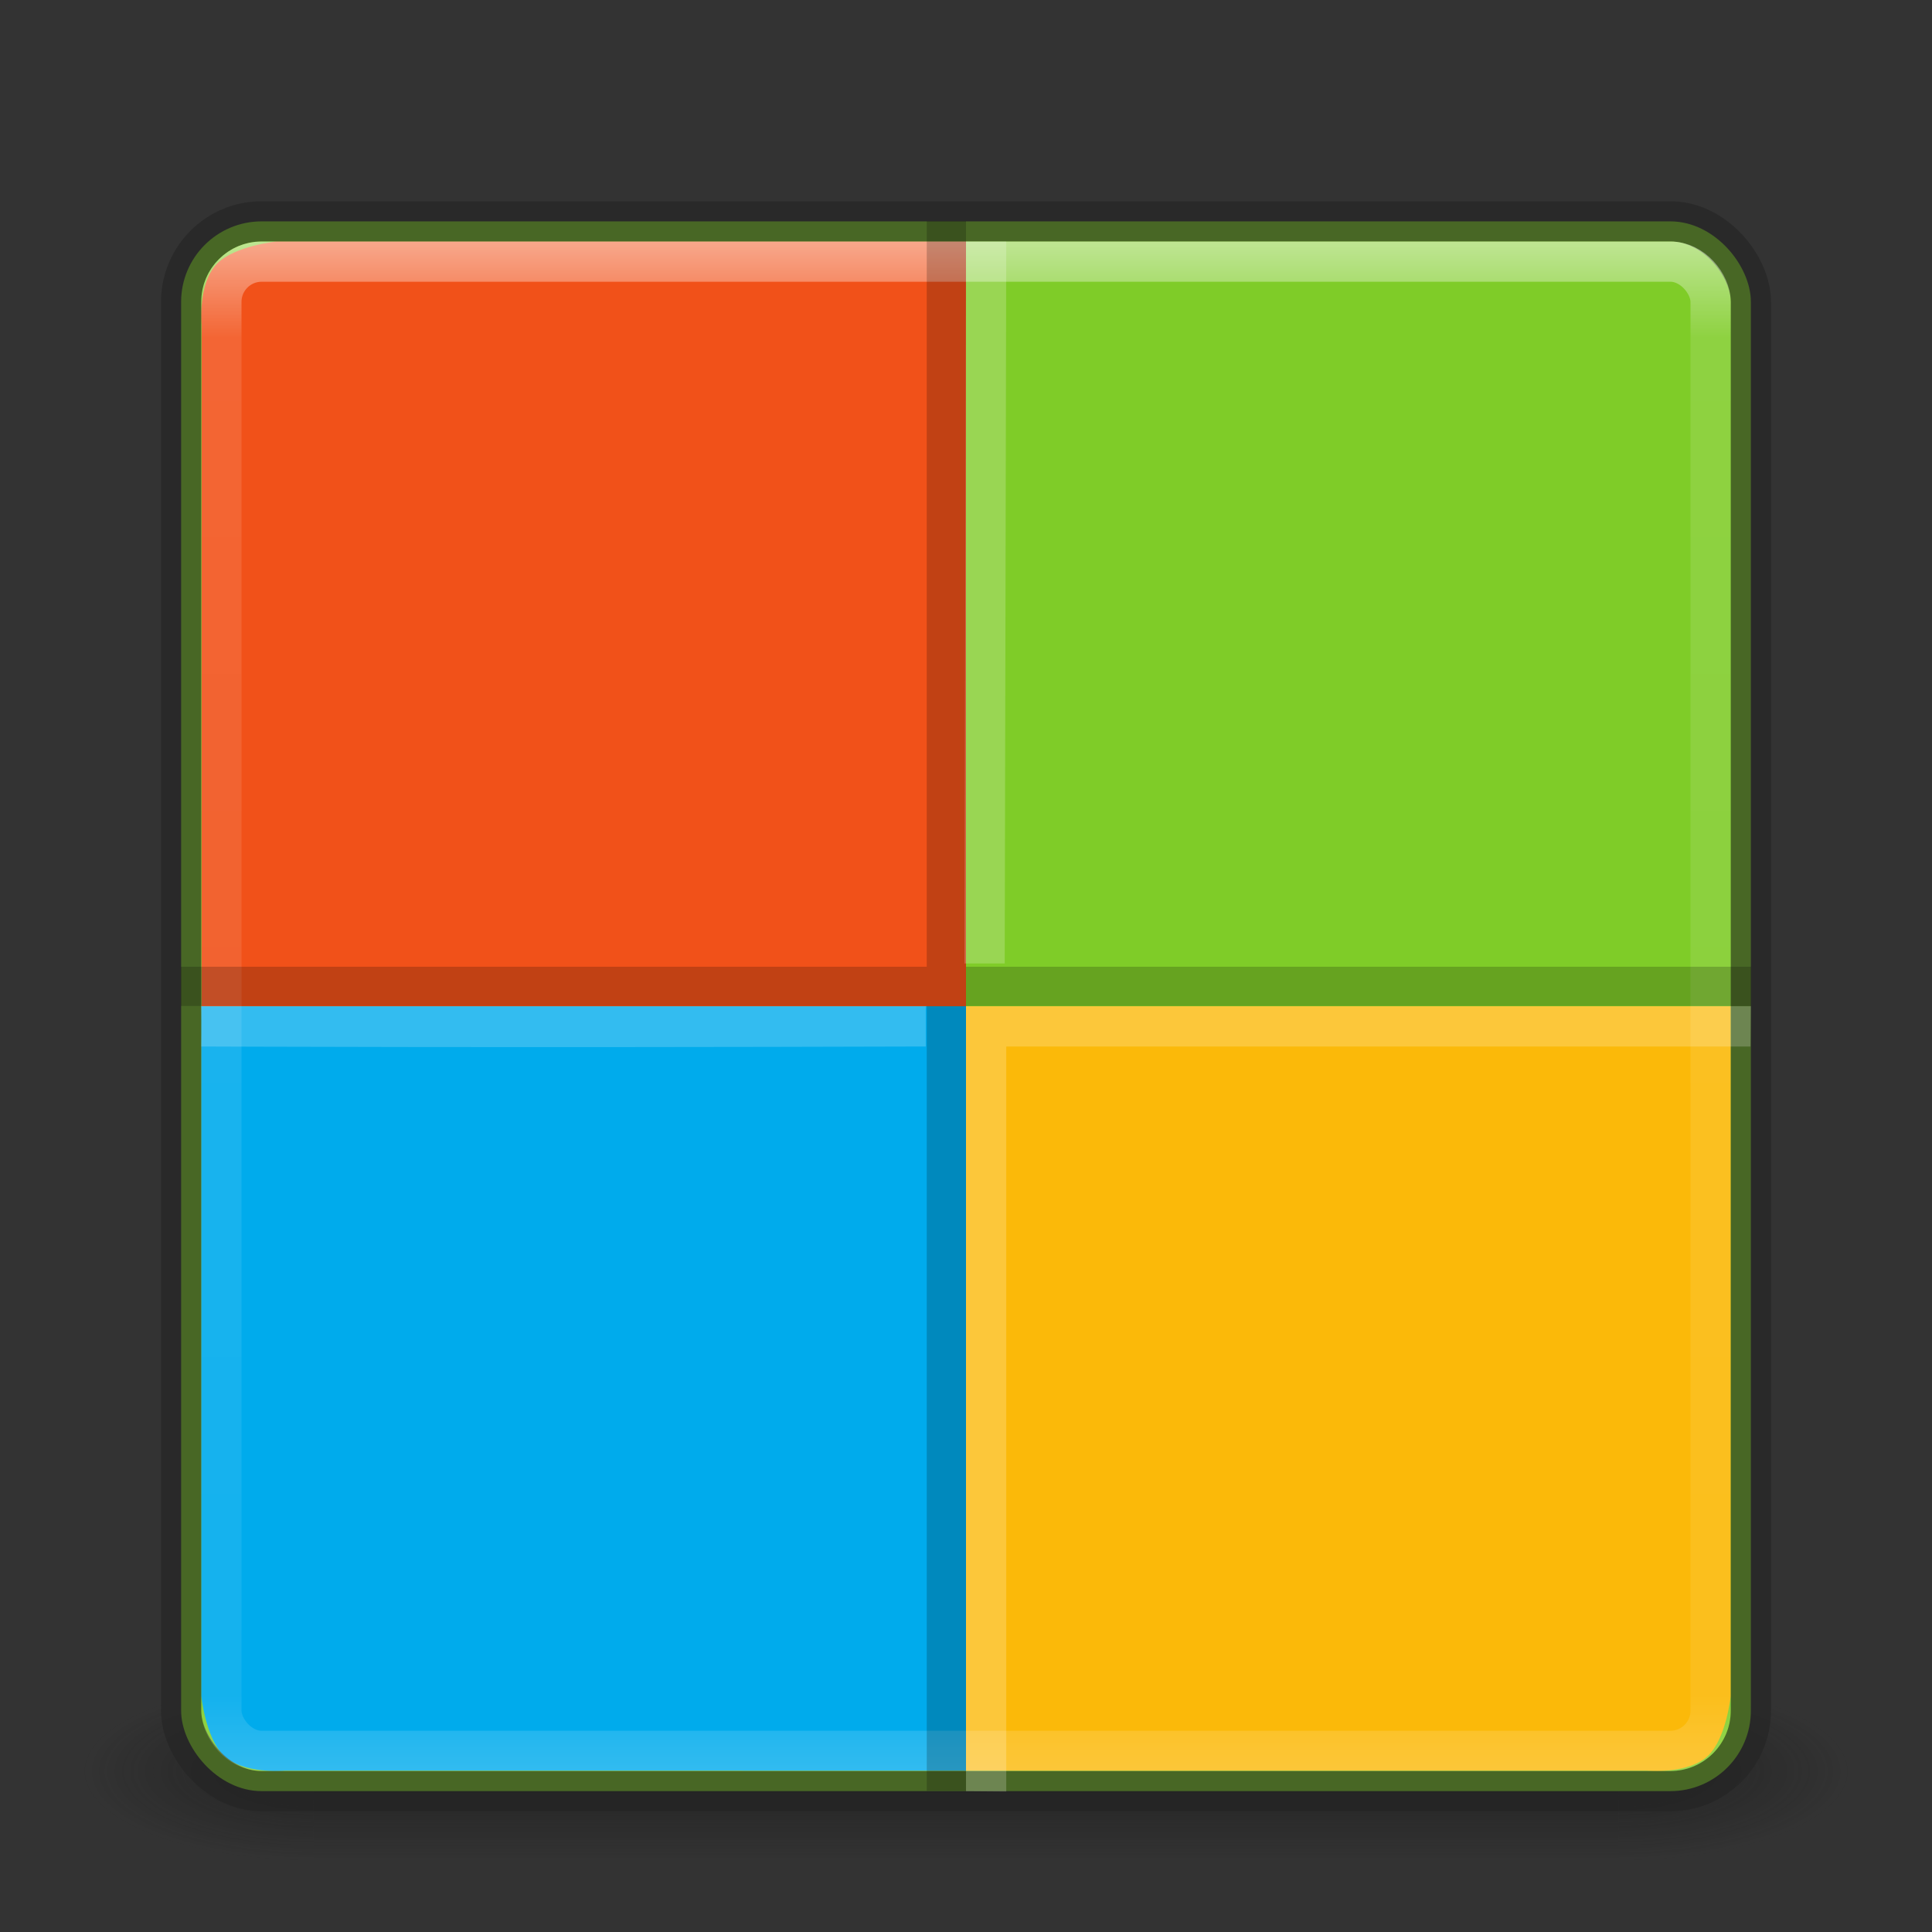 <?xml version="1.0" encoding="UTF-8" standalone="no"?>
<!-- Created with Inkscape (http://www.inkscape.org/) -->

<svg
   xmlns:dc="http://purl.org/dc/elements/1.1/"
   xmlns:cc="http://creativecommons.org/ns#"
   xmlns:rdf="http://www.w3.org/1999/02/22-rdf-syntax-ns#"
   xmlns:svg="http://www.w3.org/2000/svg"
   xmlns="http://www.w3.org/2000/svg"
   xmlns:xlink="http://www.w3.org/1999/xlink"
   xmlns:sodipodi="http://sodipodi.sourceforge.net/DTD/sodipodi-0.dtd"
   xmlns:inkscape="http://www.inkscape.org/namespaces/inkscape"
   version="1.1"
   width="48"
   height="48"
   id="svg3143"
   inkscape:version="0.48.4 r9939"
   sodipodi:docname="applications-mathematics.svg">
  <rect width="100%" height="100%" fill="#333333" stroke="none"/>
  <sodipodi:namedview
     pagecolor="#ffffff"
     bordercolor="#666666"
     borderopacity="1"
     objecttolerance="10"
     gridtolerance="10"
     guidetolerance="10"
     inkscape:pageopacity="0"
     inkscape:pageshadow="2"
     inkscape:window-width="1765"
     inkscape:window-height="1028"
     id="namedview46"
     showgrid="true"
     inkscape:zoom="18.666667"
     inkscape:cx="16.746133"
     inkscape:cy="28.285714"
     inkscape:window-x="188"
     inkscape:window-y="33"
     inkscape:window-maximized="0"
     inkscape:current-layer="layer1">
    <inkscape:grid
       type="xygrid"
       id="grid3881" />
  </sodipodi:namedview>
  <defs
     id="defs3145">
    <linearGradient
       x1="24"
       y1="5"
       x2="24"
       y2="43"
       id="linearGradient4181"
       xlink:href="#linearGradient3924-3"
       gradientUnits="userSpaceOnUse"
       gradientTransform="translate(5.3e-6,1)" />
    <linearGradient
       id="linearGradient3924-3">
      <stop
         id="stop3926-7"
         style="stop-color:#ffffff;stop-opacity:1"
         offset="0" />
      <stop
         id="stop3928-3"
         style="stop-color:#ffffff;stop-opacity:0.235"
         offset="0.063" />
      <stop
         id="stop3930-7"
         style="stop-color:#ffffff;stop-opacity:0.157"
         offset="0.951" />
      <stop
         id="stop3932-1"
         style="stop-color:#ffffff;stop-opacity:0.392"
         offset="1" />
    </linearGradient>
    <linearGradient
       x1="167.983"
       y1="8.508"
       x2="167.983"
       y2="54.78"
       id="linearGradient4907-4"
       xlink:href="#linearGradient5803-2-7"
       gradientUnits="userSpaceOnUse"
       gradientTransform="matrix(0.704,0,0,0.704,-39.333,2.481)" />
    <linearGradient
       id="linearGradient5803-2-7">
      <stop
         id="stop5805-3-6"
         style="stop-color:#fffdf3;stop-opacity:1"
         offset="0" />
      <stop
         id="stop5807-0-0"
         style="stop-color:#fbebeb;stop-opacity:1"
         offset="1" />
    </linearGradient>
    <radialGradient
       cx="8.276"
       cy="9.994"
       r="12.672"
       fx="8.276"
       fy="9.994"
       id="radialGradient6305"
       xlink:href="#outerBackgroundGradient-0"
       gradientUnits="userSpaceOnUse"
       gradientTransform="matrix(0,6.668,-8.186,0,105.883,-59.463)" />
    <linearGradient
       id="linearGradient3242">
      <stop
         id="stop3244"
         style="stop-color:#f89b7e;stop-opacity:1"
         offset="0" />
      <stop
         id="stop3246"
         style="stop-color:#e35d4f;stop-opacity:1"
         offset="0.262" />
      <stop
         id="stop3248"
         style="stop-color:#c6262e;stop-opacity:1"
         offset="0.661" />
      <stop
         id="stop3250"
         style="stop-color:#690b2c;stop-opacity:1"
         offset="1" />
    </linearGradient>
    <radialGradient
       cx="4.993"
       cy="43.5"
       r="2.5"
       fx="4.993"
       fy="43.5"
       id="radialGradient3013"
       xlink:href="#linearGradient3688-166-749"
       gradientUnits="userSpaceOnUse"
       gradientTransform="matrix(2.004,0,0,1.4,27.988,-17.4)" />
    <linearGradient
       id="linearGradient3688-166-749">
      <stop
         id="stop2883"
         style="stop-color:#181818;stop-opacity:1"
         offset="0" />
      <stop
         id="stop2885"
         style="stop-color:#181818;stop-opacity:0"
         offset="1" />
    </linearGradient>
    <radialGradient
       cx="4.993"
       cy="43.5"
       r="2.5"
       fx="4.993"
       fy="43.5"
       id="radialGradient3015"
       xlink:href="#linearGradient3688-464-309"
       gradientUnits="userSpaceOnUse"
       gradientTransform="matrix(2.004,0,0,1.4,-20.012,-104.4)" />
    <linearGradient
       id="linearGradient3688-464-309">
      <stop
         id="stop2889"
         style="stop-color:#181818;stop-opacity:1"
         offset="0" />
      <stop
         id="stop2891"
         style="stop-color:#181818;stop-opacity:0"
         offset="1" />
    </linearGradient>
    <linearGradient
       id="linearGradient3702-501-757">
      <stop
         id="stop2895"
         style="stop-color:#181818;stop-opacity:0"
         offset="0" />
      <stop
         id="stop2897"
         style="stop-color:#181818;stop-opacity:1"
         offset="0.5" />
      <stop
         id="stop2899"
         style="stop-color:#181818;stop-opacity:0"
         offset="1" />
    </linearGradient>
    <linearGradient
       x1="25.058"
       y1="47.028"
       x2="25.058"
       y2="39.999"
       id="linearGradient3141"
       xlink:href="#linearGradient3702-501-757"
       gradientUnits="userSpaceOnUse" />
    <radialGradient
       inkscape:collect="always"
       xlink:href="#linearGradient5221-1"
       id="radialGradient3309"
       gradientUnits="userSpaceOnUse"
       gradientTransform="matrix(1.8457043e-8,2.277,-2.349,-4.1952268e-8,43.846,-60.468)"
       cx="20.931"
       cy="8.45"
       fx="20.931"
       fy="8.45"
       r="20" />
    <linearGradient
       id="linearGradient5221-1">
      <stop
         id="stop5223-0"
         style="stop-color:#918e88;stop-opacity:1"
         offset="0" />
      <stop
         id="stop5225-4"
         style="stop-color:#605c58;stop-opacity:1"
         offset="1" />
    </linearGradient>
    <radialGradient
       inkscape:collect="always"
       xlink:href="#linearGradient3991"
       id="radialGradient3976"
       cx="33"
       cy="21"
       fx="33"
       fy="21"
       r="10"
       gradientUnits="userSpaceOnUse"
       gradientTransform="matrix(0,-3.199,3.1,0,-31,153.543)" />
    <linearGradient
       id="linearGradient3991">
      <stop
         offset="0"
         style="stop-color:#ffcd7d;stop-opacity:1"
         id="stop3993" />
      <stop
         offset="0.262"
         style="stop-color:#fc8f36;stop-opacity:1"
         id="stop3995" />
      <stop
         offset="1"
         style="stop-color:#e23a0e;stop-opacity:1"
         id="stop3997" />
    </linearGradient>
    <radialGradient
       inkscape:collect="always"
       xlink:href="#linearGradient2867-449-88-871-390-598-476-591-434-148-57-177-8-3-3-6-4-8-8-8"
       id="radialGradient3032"
       gradientUnits="userSpaceOnUse"
       gradientTransform="matrix(0,9.498,-11.66,0,140.931,-80.161)"
       cx="6.73"
       cy="9.957"
       fx="6.2"
       fy="9.957"
       r="12.672" />
    <linearGradient
       id="linearGradient2867-449-88-871-390-598-476-591-434-148-57-177-8-3-3-6-4-8-8-8">
      <stop
         id="stop3750-1-0-7-6-6-1-3-9"
         style="stop-color:#ffcd7d;stop-opacity:1"
         offset="0" />
      <stop
         id="stop3752-3-7-4-0-32-8-923-0"
         style="stop-color:#fc8f36;stop-opacity:1"
         offset="0.262" />
      <stop
         id="stop3754-1-8-5-2-7-6-7-1"
         style="stop-color:#e23a0e;stop-opacity:1"
         offset="0.705" />
      <stop
         id="stop3756-1-6-2-6-6-1-96-6"
         style="stop-color:#ac441f;stop-opacity:1"
         offset="1" />
    </linearGradient>
    <radialGradient
       r="12.672"
       fy="9.957"
       fx="6.2"
       cy="9.957"
       cx="6.73"
       gradientTransform="matrix(0,9.498,-11.66,0,93.398,-84.701)"
       gradientUnits="userSpaceOnUse"
       id="radialGradient3054"
       xlink:href="#linearGradient2867-449-88-871-390-598-476-591-434-148-57-177-8-3-3-6-4-8-8-8"
       inkscape:collect="always" />
    <linearGradient
       inkscape:collect="always"
       xlink:href="#linearGradient4163"
       id="linearGradient4126"
       gradientUnits="userSpaceOnUse"
       gradientTransform="matrix(0,-1,1,0,-261.635,336.466)"
       x1="292"
       y1="244"
       x2="332"
       y2="244" />
    <linearGradient
       id="linearGradient4163">
      <stop
         id="stop4165"
         offset="0"
         style="stop-color:#f55c11;stop-opacity:1;" />
      <stop
         style="stop-color:#ff8431;stop-opacity:1;"
         offset="0.5"
         id="stop4672" />
      <stop
         style="stop-color:#ee7d1a;stop-opacity:1;"
         offset="1"
         id="stop4670" />
    </linearGradient>
    <linearGradient
       inkscape:collect="always"
       xlink:href="#outerBackgroundGradient-0"
       id="linearGradient4116"
       gradientUnits="userSpaceOnUse"
       gradientTransform="matrix(0,-1,1,0,68,556)"
       x1="292"
       y1="244"
       x2="332"
       y2="244" />
    <linearGradient
       id="outerBackgroundGradient-0">
      <stop
         style="stop-color:#ff0000;stop-opacity:1;"
         offset="0"
         id="stop3864-8-6-9" />
      <stop
         id="stop4666"
         offset="1"
         style="stop-color:#01cd00;stop-opacity:1;" />
    </linearGradient>
    <linearGradient
       y2="244"
       x2="332"
       y1="244"
       x1="292"
       gradientTransform="matrix(0,-1,1,0,-263.1,340.547)"
       gradientUnits="userSpaceOnUse"
       id="linearGradient3230"
       xlink:href="#outerBackgroundGradient-0"
       inkscape:collect="always" />
    <clipPath
       id="clipPath-654281350">
      <g
         transform="translate(0,-1004.362)"
         id="g17">
        <path
           d="m -24,13 c 0,1.105 -0.672,2 -1.5,2 -0.828,0 -1.5,-0.895 -1.5,-2 0,-1.105 0.672,-2 1.5,-2 0.828,0 1.5,0.895 1.5,2 z"
           transform="matrix(15.333,0,0,11.5,415,878.862)"
           id="path19"
           inkscape:connector-curvature="0"
           style="fill:#1890d0" />
      </g>
    </clipPath>
  </defs>
  <g
     id="layer1">
    <g
       transform="matrix(1.158,0,0,0.643,-3.789,16.036)"
       id="g3712-5"
       style="opacity:0.6">
      <rect
         width="5"
         height="7"
         x="38"
         y="40"
         id="rect2801-3"
         style="fill:url(#radialGradient3013);fill-opacity:1;stroke:none" />
      <rect
         width="5"
         height="7"
         x="-10"
         y="-47"
         transform="scale(-1,-1)"
         id="rect3696-6"
         style="fill:url(#radialGradient3015);fill-opacity:1;stroke:none" />
      <rect
         width="28"
         height="7"
         x="10"
         y="40"
         id="rect3700-4"
         style="fill:url(#linearGradient3141);fill-opacity:1;stroke:none" />
    </g>
    <rect
       width="39"
       height="39"
       rx="2"
       ry="2"
       x="4.5"
       y="5.5"
       id="rect5505-21"
       style="color:#000000;fill:#7fcc28;fill-opacity:1;fill-rule:nonzero;stroke:none;stroke-width:1;marker:none;visibility:visible;display:inline;overflow:visible;enable-background:accumulate" />
    <path
       sodipodi:nodetypes="ccscccc"
       inkscape:connector-curvature="0"
       id="path3857"
       d="m 5,25 0,17.135 c 0,0 0.108,1.029 0.545,1.467 0.49,0.49 1.532,0.389 1.532,0.389 L 24,43.992 24,25 z"
       style="fill:#00abec;fill-opacity:1;stroke:none" />
    <path
       style="fill:#f15119;fill-opacity:1;stroke:none"
       d="M 24,6 6.865,6 c 0,0 -1.029,0.108 -1.467,0.545 -0.49,0.49 -0.389,1.532 -0.389,1.532 L 5.008,25 24,25 z"
       id="path3859"
       inkscape:connector-curvature="0"
       sodipodi:nodetypes="ccscccc" />
    <path
       style="fill:#fbb909;fill-opacity:1;stroke:none"
       d="m 43,25 0,17.135 c 0,0 -0.108,1.029 -0.545,1.467 -0.49,0.49 -1.532,0.389 -1.532,0.389 L 24,43.992 24,25 z"
       id="path3200"
       inkscape:connector-curvature="0"
       sodipodi:nodetypes="ccscccc" />
    <rect
       width="39"
       height="39"
       rx="2"
       ry="2"
       x="4.5"
       y="5.5"
       id="rect5505-21-1"
       style="opacity:0.6;color:#000000;fill:none;stroke:#242424;stroke-width:1;stroke-linecap:round;stroke-linejoin:round;stroke-miterlimit:4;stroke-opacity:1;stroke-dasharray:none;stroke-dashoffset:0;marker:none;visibility:visible;display:inline;overflow:visible;enable-background:accumulate" />
    <rect
       width="37"
       height="37"
       rx="1"
       ry="1"
       x="5.5"
       y="6.5"
       id="rect6741-2"
       style="opacity:0.5;fill:none;stroke:url(#linearGradient4181);stroke-width:1;stroke-linecap:round;stroke-linejoin:round;stroke-miterlimit:4;stroke-opacity:1;stroke-dasharray:none;stroke-dashoffset:0" />
    <path
       inkscape:connector-curvature="0"
       style="opacity:0.2;fill:#000000;fill-opacity:1;stroke:none;display:inline;enable-background:new"
       d="m 23.025,5.492 0,18.526 -18.532,0 0,0.975 18.532,0 0,19.501 0.975,0 0,-19.501 19.508,0 0,-0.975 -19.508,0 0,-18.526 -0.975,0 z"
       id="rect4277" />
    <path
       inkscape:connector-curvature="0"
       style="opacity:0.2;fill:#ffffff;fill-opacity:1;stroke:none;display:inline;enable-background:new"
       d="m 24,6 0,0 -0.038,17.937 1,0 L 25,6 c -1,0 -1,0 -1,0 z m -1,20 0,-1 -18,0 c 0.017,0.485 0,1 0,1 0.225,0 7.147,0.034 18,0 z m 1,-1 0,19.502 1,0.008 L 25,26 l 18.49,0 0.009,-1 z"
       id="rect4282"
       sodipodi:nodetypes="cccccccccscccccccc" />
  </g>
</svg>

